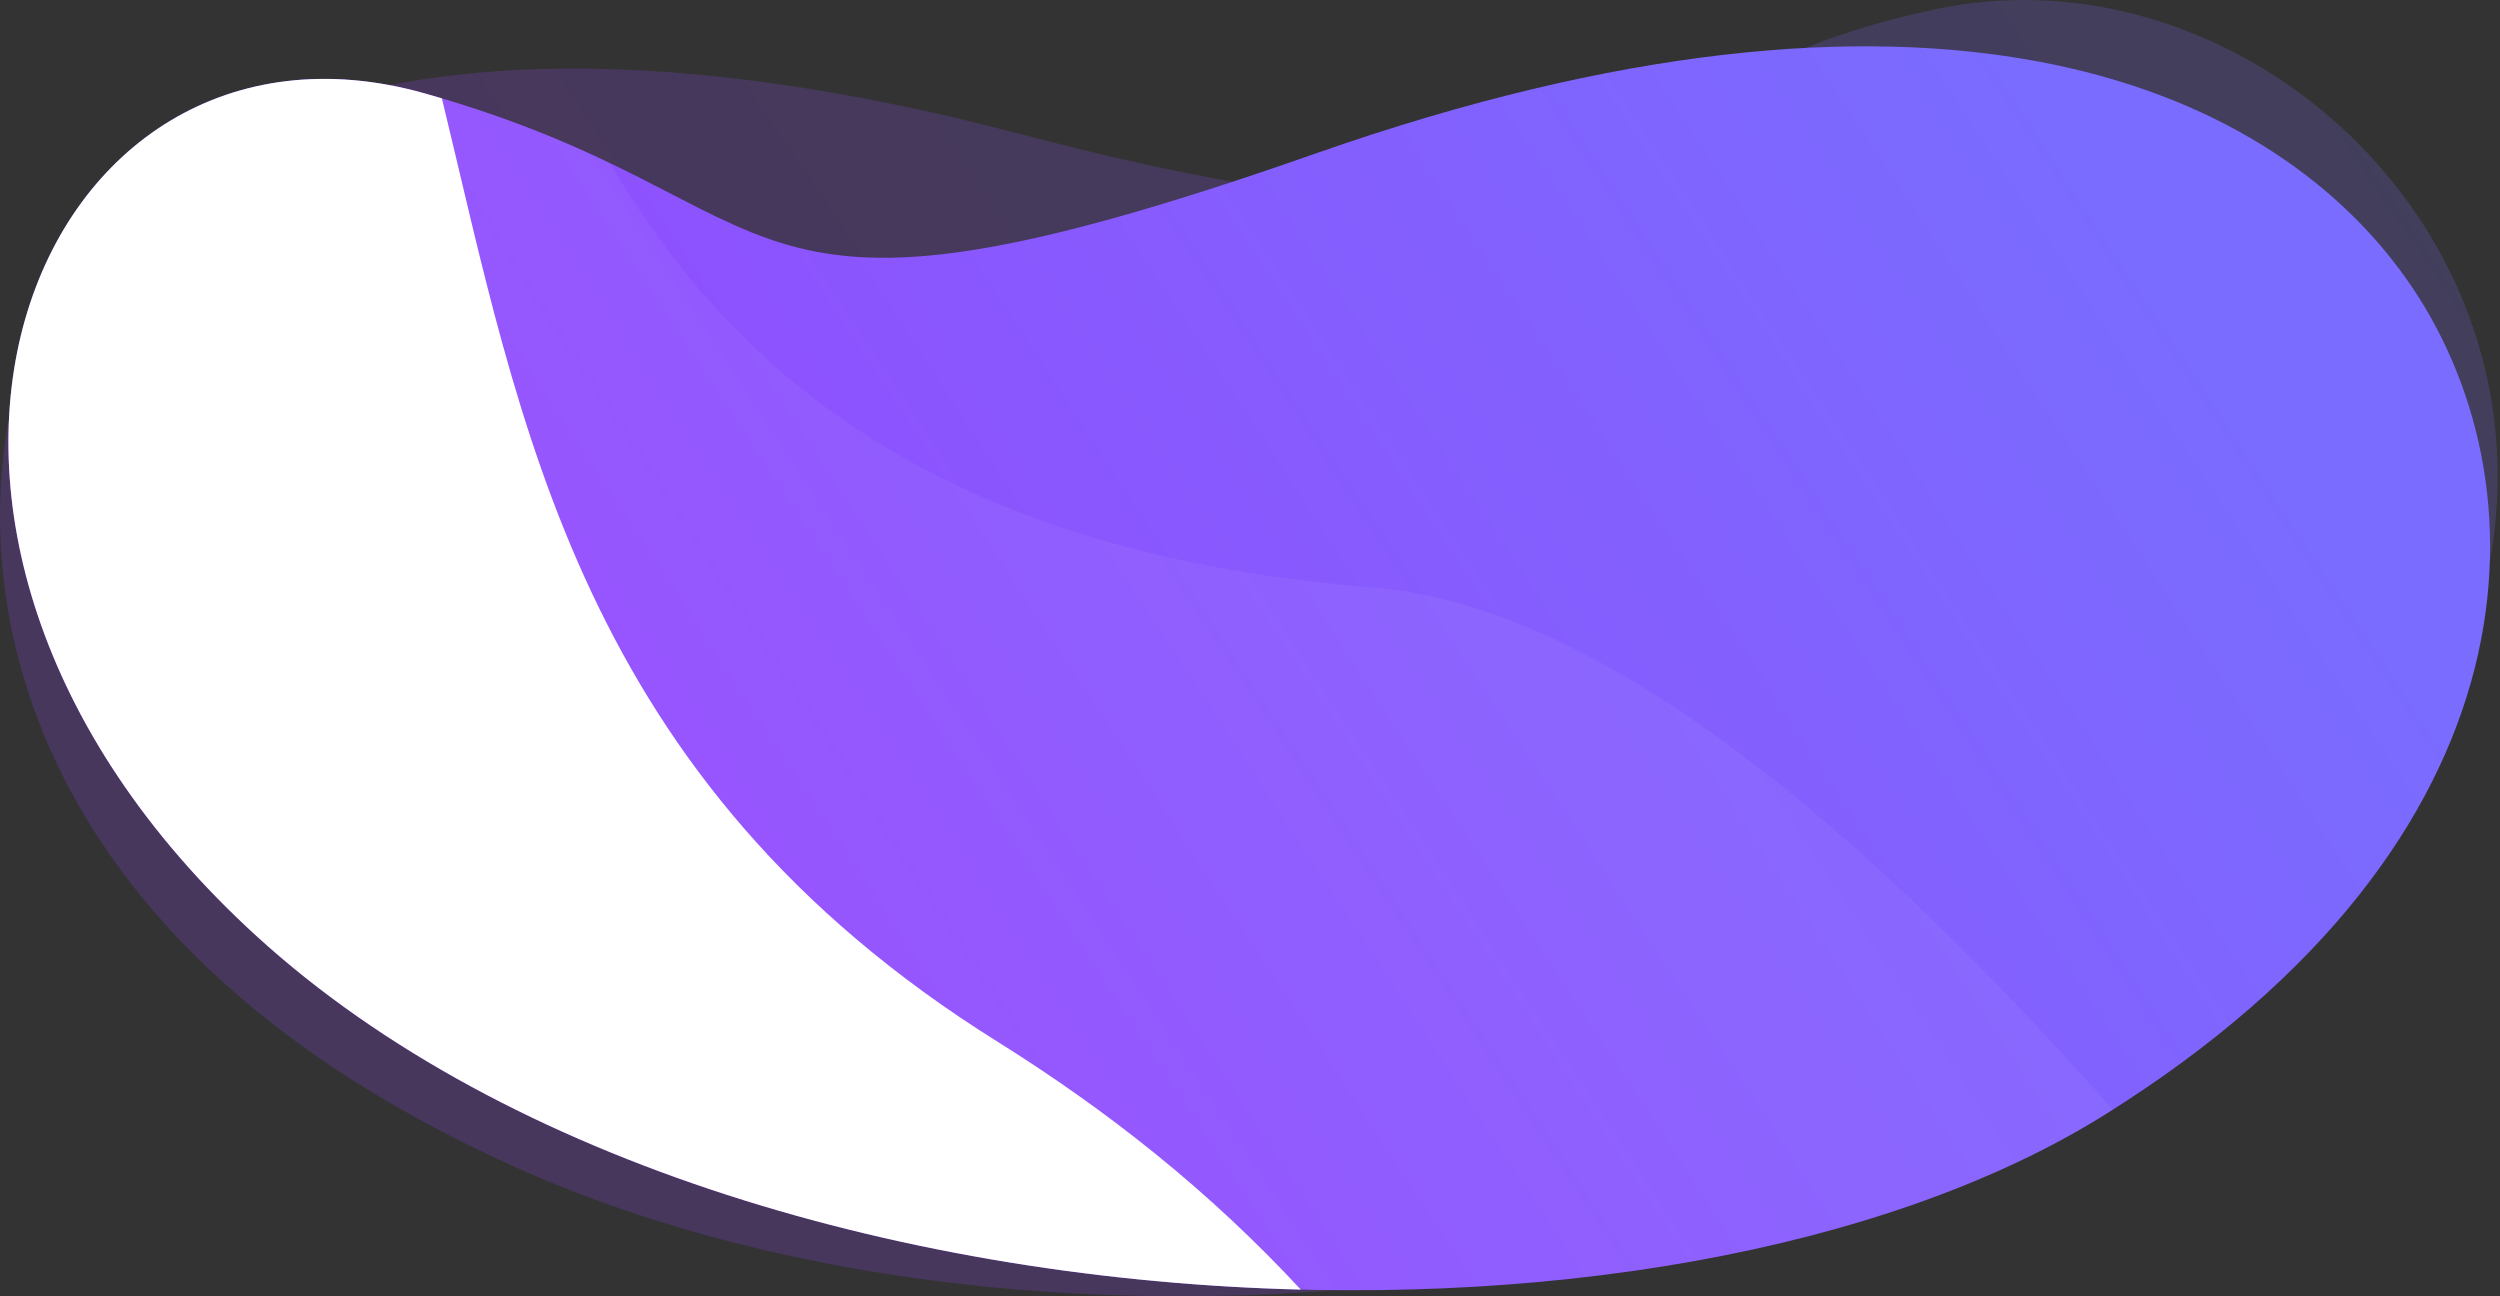 <?xml version="1.0" encoding="UTF-8"?>
<svg width="891px" height="462px" viewBox="0 0 891 462" version="1.1" xmlns="http://www.w3.org/2000/svg" xmlns:xlink="http://www.w3.org/1999/xlink">
    <rect x="0" y="0" width="891" height="462" fill="#333333" stroke="none"/>
    <!-- Generator: Sketch 53.2 (72643) - https://sketchapp.com -->
    <title>features_uptime_bg</title>
    <desc>Created with Sketch.</desc>
    <defs>
        <linearGradient x1="97.29%" y1="39.139%" x2="36.835%" y2="61.674%" id="linearGradient-1">
            <stop stop-color="#7A6CFE" offset="0%"></stop>
            <stop stop-color="#9548FE" offset="100%"></stop>
        </linearGradient>
        <linearGradient x1="90.894%" y1="62.563%" x2="23.702%" y2="39.029%" id="linearGradient-2">
            <stop stop-color="#7A6CFE" offset="0%"></stop>
            <stop stop-color="#9548FE" offset="100%"></stop>
        </linearGradient>
        <path d="M157.489,35.057 C185.455,150.215 206.054,277.796 355.209,371.067 C394.903,395.888 430.832,424.281 463.602,459.61 C325.476,456.173 180.674,415.121 91.385,333.575 C-69.238,186.88 12.295,-5.991 151.364,33.281 C153.445,33.869 155.486,34.461 157.489,35.057 Z" id="path-3"></path>
    </defs>
    <g id="Page-1" stroke="none" stroke-width="1" fill="none" fill-rule="evenodd">
        <g id="Main" transform="translate(0, -3916)">
            <g id="Block-6" transform="translate(0, 3821)">
                <g id="Group-23" transform="translate(0, 95)">
                    <g id="features_uptime_bg">
                        <path d="M690.805,3.101 C554.59,31.185 597.433,109.403 364.617,48 C131.802,-13.403 37.782,57.724 12.073,118.834 C-13.636,179.944 -15.138,326.469 183.243,415.784 C381.625,505.099 700.695,463.585 835.962,303.157 C971.23,142.73 827.02,-24.984 690.805,3.101 Z" id="Path-135" fill="url(#linearGradient-1)" opacity="0.2"></path>
                        <path d="M151.364,443.071 C290.433,403.798 251.669,345.427 468.785,421.612 C685.902,497.797 807.319,448.181 857.678,376.904 C908.036,305.627 908.036,177.698 750.157,79.064 C592.278,-19.571 252.008,-3.917 91.385,142.777 C-69.238,289.472 12.295,482.343 151.364,443.071 Z" id="Path-135-Copy" fill="url(#linearGradient-2)" transform="translate(445.235, 238.176) scale(1, -1) translate(-445.235, -238.176) "></path>
                        <path d="M217.351,58.106 C263.923,137.576 340.732,197.584 489.932,209.461 C560.466,215.076 648.165,277.082 753.029,395.48 C752.078,396.084 751.12,396.687 750.157,397.289 C592.278,495.923 252.008,480.269 91.385,333.575 C-69.238,186.88 12.295,-5.991 151.364,33.281 C179.404,41.2 200.215,49.895 217.351,58.106 Z" id="Combined-Shape" fill="#FFFFFF" opacity="0.05"></path>
                        <mask id="mask-4" fill="white">
                            <use xlink:href="#path-3"></use>
                        </mask>
                        <use id="Combined-Shape" fill="#FFFFFF" opacity="0.05" xlink:href="#path-3"></use>
                    </g>
                </g>
            </g>
        </g>
    </g>
</svg>